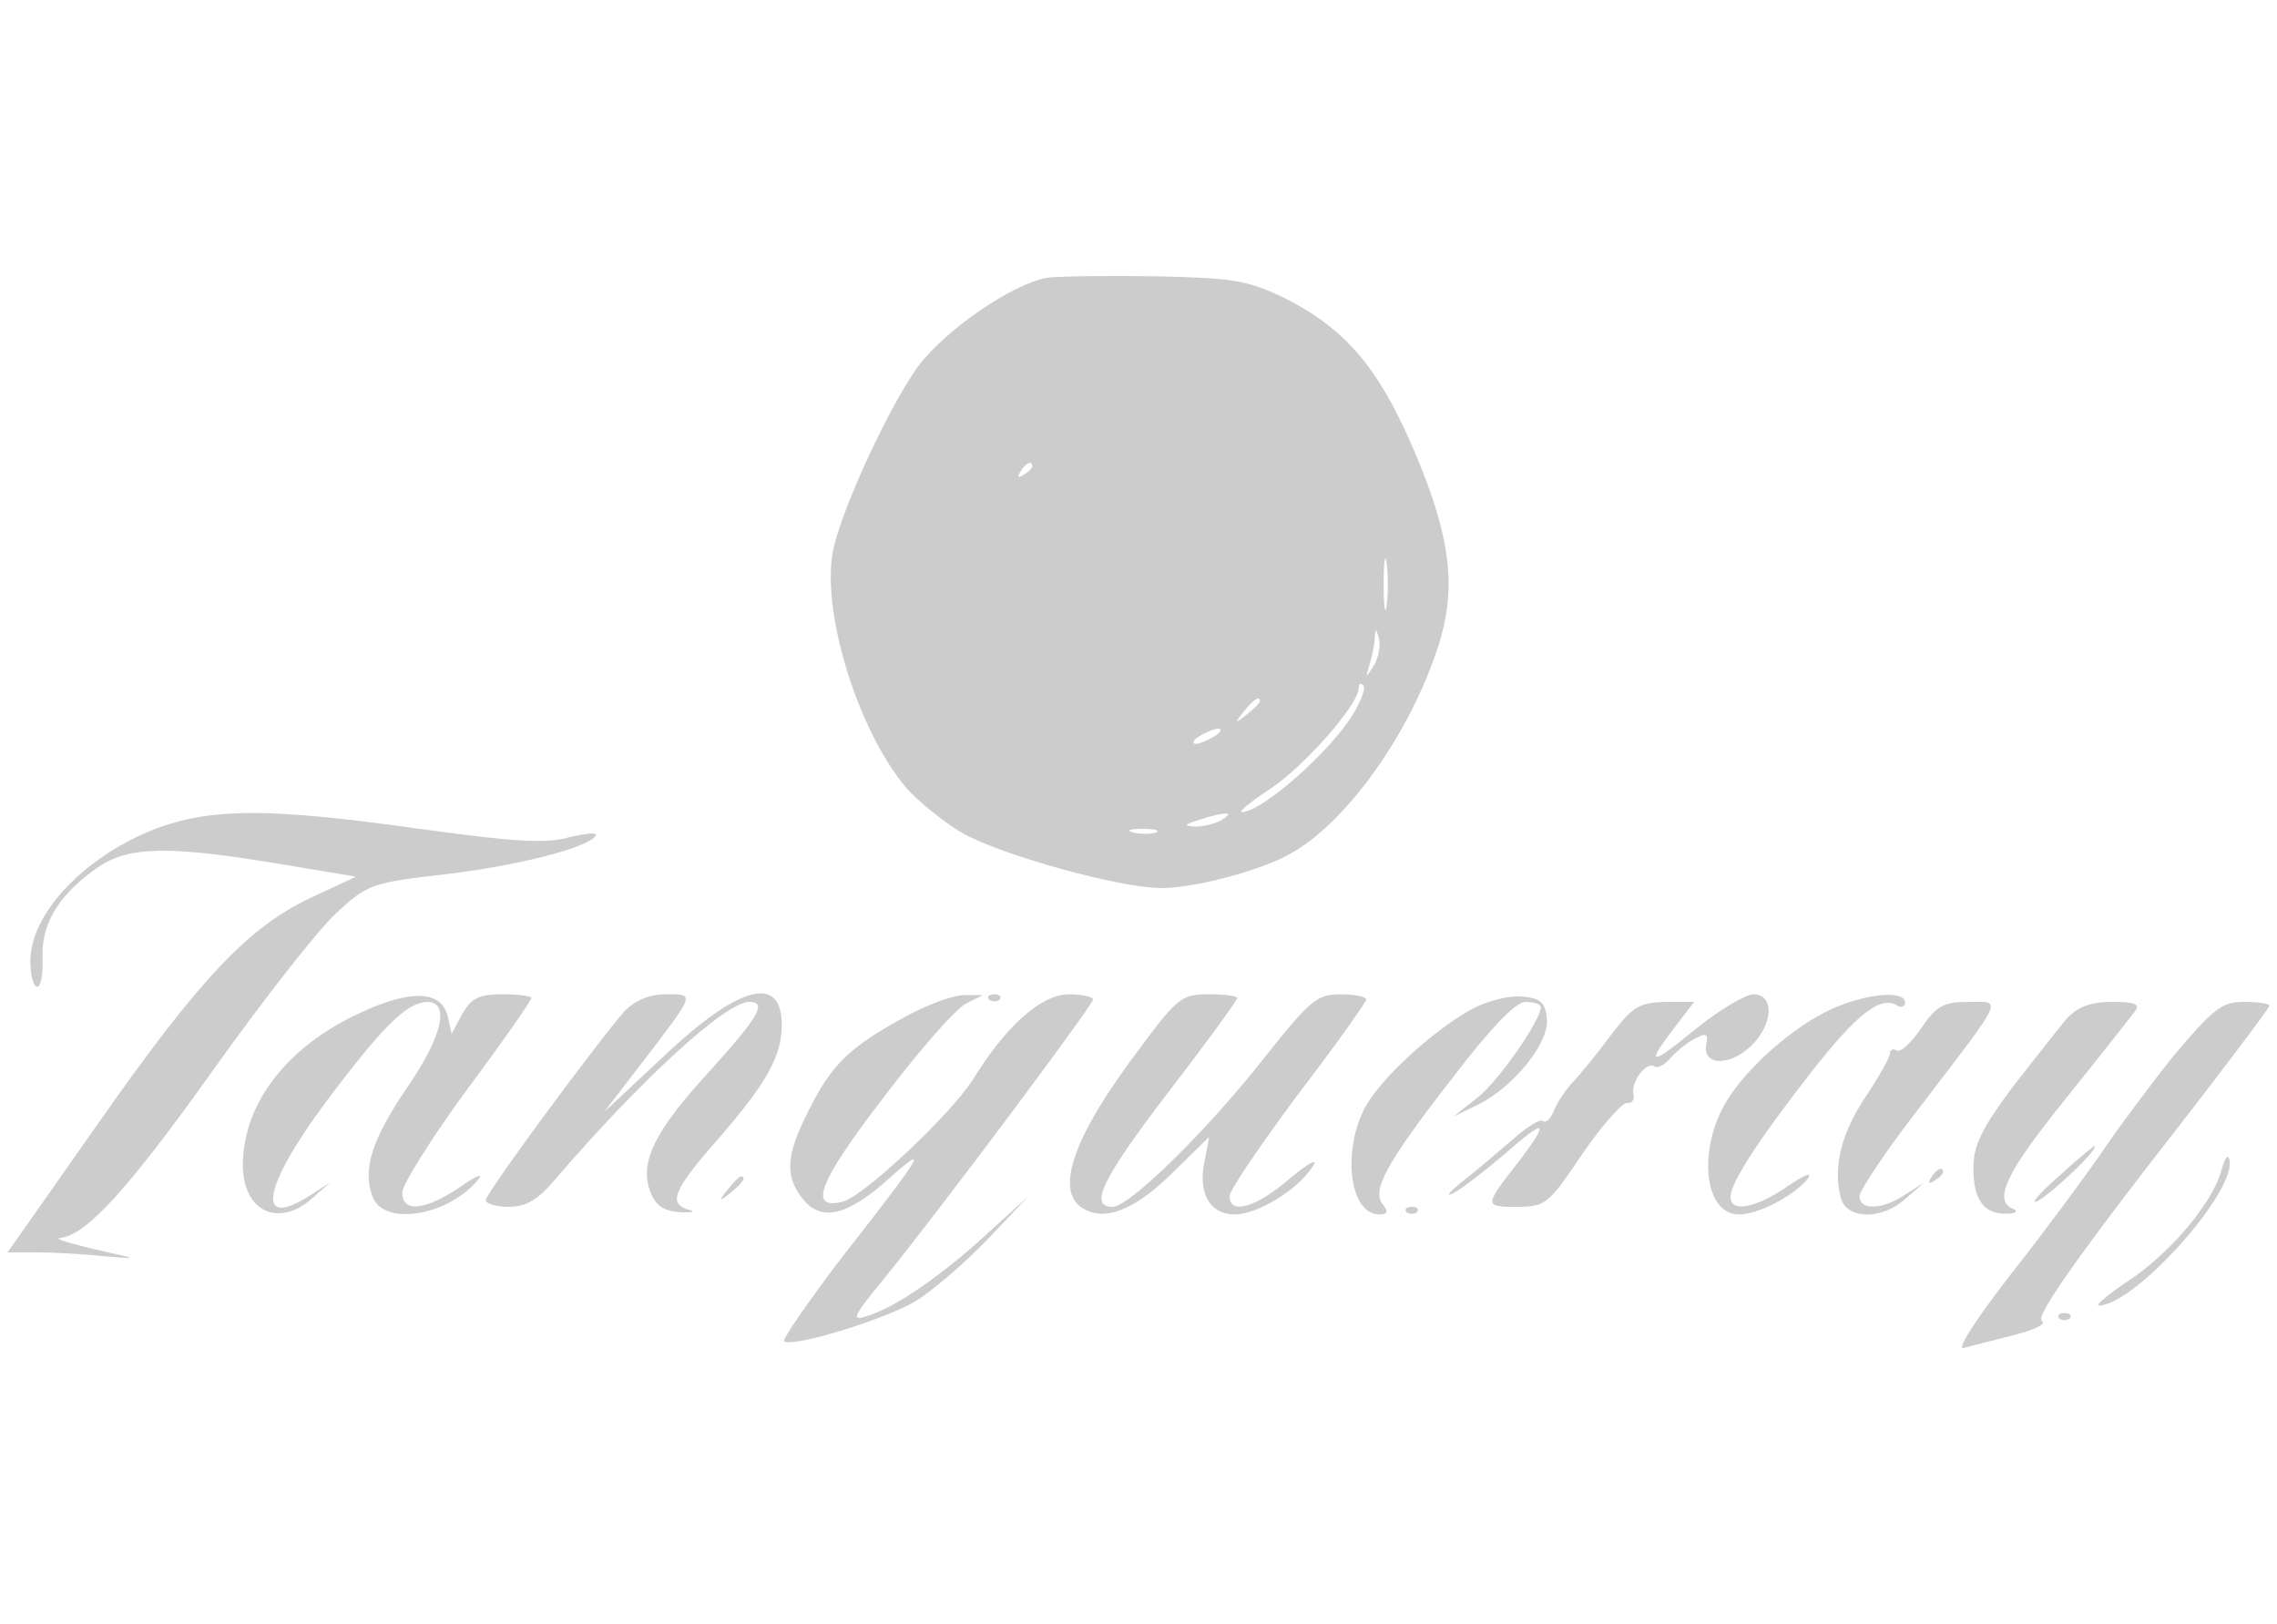 <?xml version="1.0" standalone="no"?>
<!DOCTYPE svg PUBLIC "-//W3C//DTD SVG 20010904//EN"
 "http://www.w3.org/TR/2001/REC-SVG-20010904/DTD/svg10.dtd">
<svg version="1.0" xmlns="http://www.w3.org/2000/svg"
 width="300pt" height="214pt" viewBox="0 0 300 214"
 preserveAspectRatio="xMidYMid meet">
<g transform="translate(0,214) scale(0.1,-0.1)"
fill="#cccccc" stroke="none">
<path d="M1379 1774 c-47 -9 -132 -68 -169 -116 -38 -53 -98 -181 -112 -241
-17 -79 31 -238 96 -315 16 -18 48 -44 73 -59 50 -29 208 -73 263 -73 42 0
124 21 166 43 75 39 161 158 199 276 25 77 16 146 -33 260 -47 109 -91 159
-171 199 -48 23 -68 26 -170 28 -64 1 -128 0 -142 -2z m-19 -248 c0 -3 -5 -8
-12 -12 -7 -4 -8 -3 -4 4 7 12 16 16 16 8z m467 -183 c-2 -16 -4 -3 -4 27 0
30 2 43 4 28 2 -16 2 -40 0 -55z m-17 -80 c-11 -17 -11 -17 -6 0 3 10 7 26 7
35 1 15 2 15 6 0 2 -10 -1 -25 -7 -35z m-28 -65 c-31 -50 -120 -128 -146 -128
-5 0 12 14 38 31 45 30 116 111 116 132 0 6 3 8 6 4 4 -3 -3 -21 -14 -39z
m-122 18 c0 -2 -8 -10 -17 -17 -16 -13 -17 -12 -4 4 13 16 21 21 21 13z m-60
-46 c-8 -5 -19 -10 -25 -10 -5 0 -3 5 5 10 8 5 20 10 25 10 6 0 3 -5 -5 -10z
m10 -110 c-8 -5 -24 -9 -35 -9 -16 1 -16 2 5 9 35 11 48 11 30 0z m-87 -17
c-7 -2 -21 -2 -30 0 -10 3 -4 5 12 5 17 0 24 -2 18 -5z"/>
<path d="M210 1050 c-95 -35 -170 -112 -170 -176 0 -19 4 -34 9 -34 5 0 8 18
7 40 -1 45 23 83 74 118 40 27 93 28 237 4 l102 -17 -60 -28 c-82 -39 -146
-106 -281 -299 l-118 -168 39 0 c21 0 60 -2 87 -5 48 -4 48 -4 -11 9 -33 8
-54 14 -46 15 34 3 89 63 201 220 66 93 140 187 163 208 41 38 47 40 142 51
95 11 190 35 200 51 2 5 -13 3 -35 -2 -30 -9 -74 -6 -197 11 -192 27 -270 28
-343 2z"/>
<path d="M463 800 c-90 -45 -143 -118 -143 -195 0 -61 47 -83 91 -44 l24 21
-25 -16 c-74 -48 -65 9 20 123 76 101 106 130 133 131 30 0 20 -45 -26 -112
-47 -69 -60 -109 -46 -145 15 -39 100 -25 139 23 8 9 -3 5 -24 -10 -46 -31
-76 -34 -76 -7 0 10 38 71 85 135 47 63 85 118 85 121 0 3 -17 5 -38 5 -31 0
-41 -5 -53 -26 l-14 -26 -5 23 c-9 36 -53 36 -127 -1z"/>
<path d="M823 808 c-36 -41 -183 -240 -183 -249 0 -5 14 -9 30 -9 23 0 39 9
63 38 111 129 223 232 254 232 24 0 13 -19 -50 -89 -74 -80 -94 -121 -81 -159
7 -20 17 -27 39 -29 17 -1 22 1 13 3 -28 8 -22 25 37 92 65 75 85 110 85 152
0 67 -57 52 -157 -43 l-77 -72 50 65 c71 93 70 90 31 90 -22 0 -40 -8 -54 -22z"/>
<path d="M1190 799 c-71 -39 -95 -62 -125 -123 -30 -59 -31 -86 -7 -116 24
-30 59 -22 114 28 53 47 45 33 -60 -101 -46 -60 -81 -111 -79 -114 10 -9 131
28 172 52 22 13 65 50 95 81 l55 58 -55 -50 c-60 -55 -121 -97 -158 -108 -21
-7 -18 0 20 46 75 92 278 364 278 371 0 4 -15 7 -32 7 -36 0 -83 -42 -126
-112 -29 -46 -143 -153 -171 -161 -47 -12 -33 25 53 137 47 62 96 118 109 124
l22 11 -25 0 c-14 0 -50 -13 -80 -30z"/>
<path d="M1303 823 c4 -3 10 -3 14 0 3 4 0 7 -7 7 -7 0 -10 -3 -7 -7z"/>
<path d="M1487 739 c-80 -110 -99 -178 -52 -195 28 -11 66 7 112 53 l46 45 -6
-32 c-9 -42 7 -70 40 -70 30 0 84 33 103 64 7 11 -7 3 -31 -17 -44 -38 -79
-48 -79 -23 0 8 41 68 90 134 50 65 90 122 90 125 0 4 -15 7 -34 7 -31 0 -40
-8 -99 -82 -75 -96 -179 -198 -201 -198 -32 0 -14 37 74 152 50 65 90 120 90
123 0 3 -17 5 -38 5 -37 0 -41 -4 -105 -91z"/>
<path d="M1940 811 c-53 -29 -126 -96 -144 -135 -28 -59 -16 -136 21 -136 11
0 13 3 5 13 -15 18 3 53 91 166 52 68 84 101 97 101 11 0 20 -3 20 -7 0 -17
-54 -95 -82 -118 l-33 -26 31 15 c48 23 96 83 92 114 -2 22 -9 27 -33 29 -16
2 -46 -6 -65 -16z"/>
<path d="M2235 785 c-61 -50 -68 -50 -29 1 l26 34 -38 0 c-34 -1 -43 -6 -71
-43 -17 -23 -40 -51 -50 -62 -11 -11 -22 -29 -26 -39 -4 -10 -10 -16 -14 -13
-3 4 -22 -8 -42 -26 -20 -17 -49 -42 -66 -55 -16 -13 -21 -19 -10 -14 11 6 41
29 68 52 53 47 60 45 19 -9 -47 -60 -47 -61 -4 -61 38 0 42 3 87 70 26 38 53
68 59 67 6 -1 10 4 8 12 -3 16 17 43 28 36 4 -3 13 2 21 11 7 8 21 20 31 25
16 9 19 7 16 -7 -5 -28 30 -29 58 -3 30 28 33 69 4 69 -10 0 -44 -20 -75 -45z"/>
<path d="M2414 811 c-55 -25 -121 -85 -145 -132 -32 -64 -21 -139 22 -139 26
0 71 24 90 46 8 11 -2 7 -26 -9 -42 -29 -75 -35 -75 -14 0 18 35 73 106 164
61 78 92 102 114 88 5 -3 10 -1 10 4 0 17 -51 12 -96 -8z"/>
<path d="M2531 785 c-13 -19 -27 -32 -32 -29 -5 3 -9 1 -9 -4 0 -5 -14 -30
-32 -57 -32 -48 -43 -92 -33 -132 7 -30 54 -31 86 -2 l24 21 -25 -16 c-30 -20
-60 -21 -60 -2 0 8 37 63 83 122 110 144 105 134 60 134 -32 0 -42 -5 -62 -35z"/>
<path d="M2723 798 c-11 -13 -43 -54 -72 -91 -40 -54 -51 -76 -51 -106 0 -42
14 -61 44 -60 12 0 15 3 9 6 -28 11 -10 48 69 146 45 56 86 108 91 115 7 9 0
12 -30 12 -28 0 -45 -6 -60 -22z"/>
<path d="M2863 748 c-32 -40 -75 -98 -95 -128 -21 -30 -73 -101 -118 -158 -46
-59 -73 -101 -63 -98 10 3 40 10 66 17 28 7 44 15 37 19 -8 5 42 77 144 209
86 110 156 203 156 206 0 3 -15 5 -34 5 -29 0 -40 -9 -93 -72z"/>
<path d="M2710 588 c-25 -22 -36 -36 -25 -30 19 10 84 72 74 72 -2 -1 -24 -19
-49 -42z"/>
<path d="M2927 599 c-11 -42 -64 -106 -119 -144 -29 -19 -48 -35 -43 -35 48 0
185 154 172 193 -2 7 -6 0 -10 -14z"/>
<path d="M2544 588 c-4 -7 -3 -8 4 -4 7 4 12 9 12 12 0 8 -9 4 -16 -8z"/>
<path d="M959 573 c-13 -16 -12 -17 4 -4 16 13 21 21 13 21 -2 0 -10 -8 -17
-17z"/>
<path d="M1853 543 c4 -3 10 -3 14 0 3 4 0 7 -7 7 -7 0 -10 -3 -7 -7z"/>
<path d="M2713 403 c4 -3 10 -3 14 0 3 4 0 7 -7 7 -7 0 -10 -3 -7 -7z"/>
</g>
</svg>
